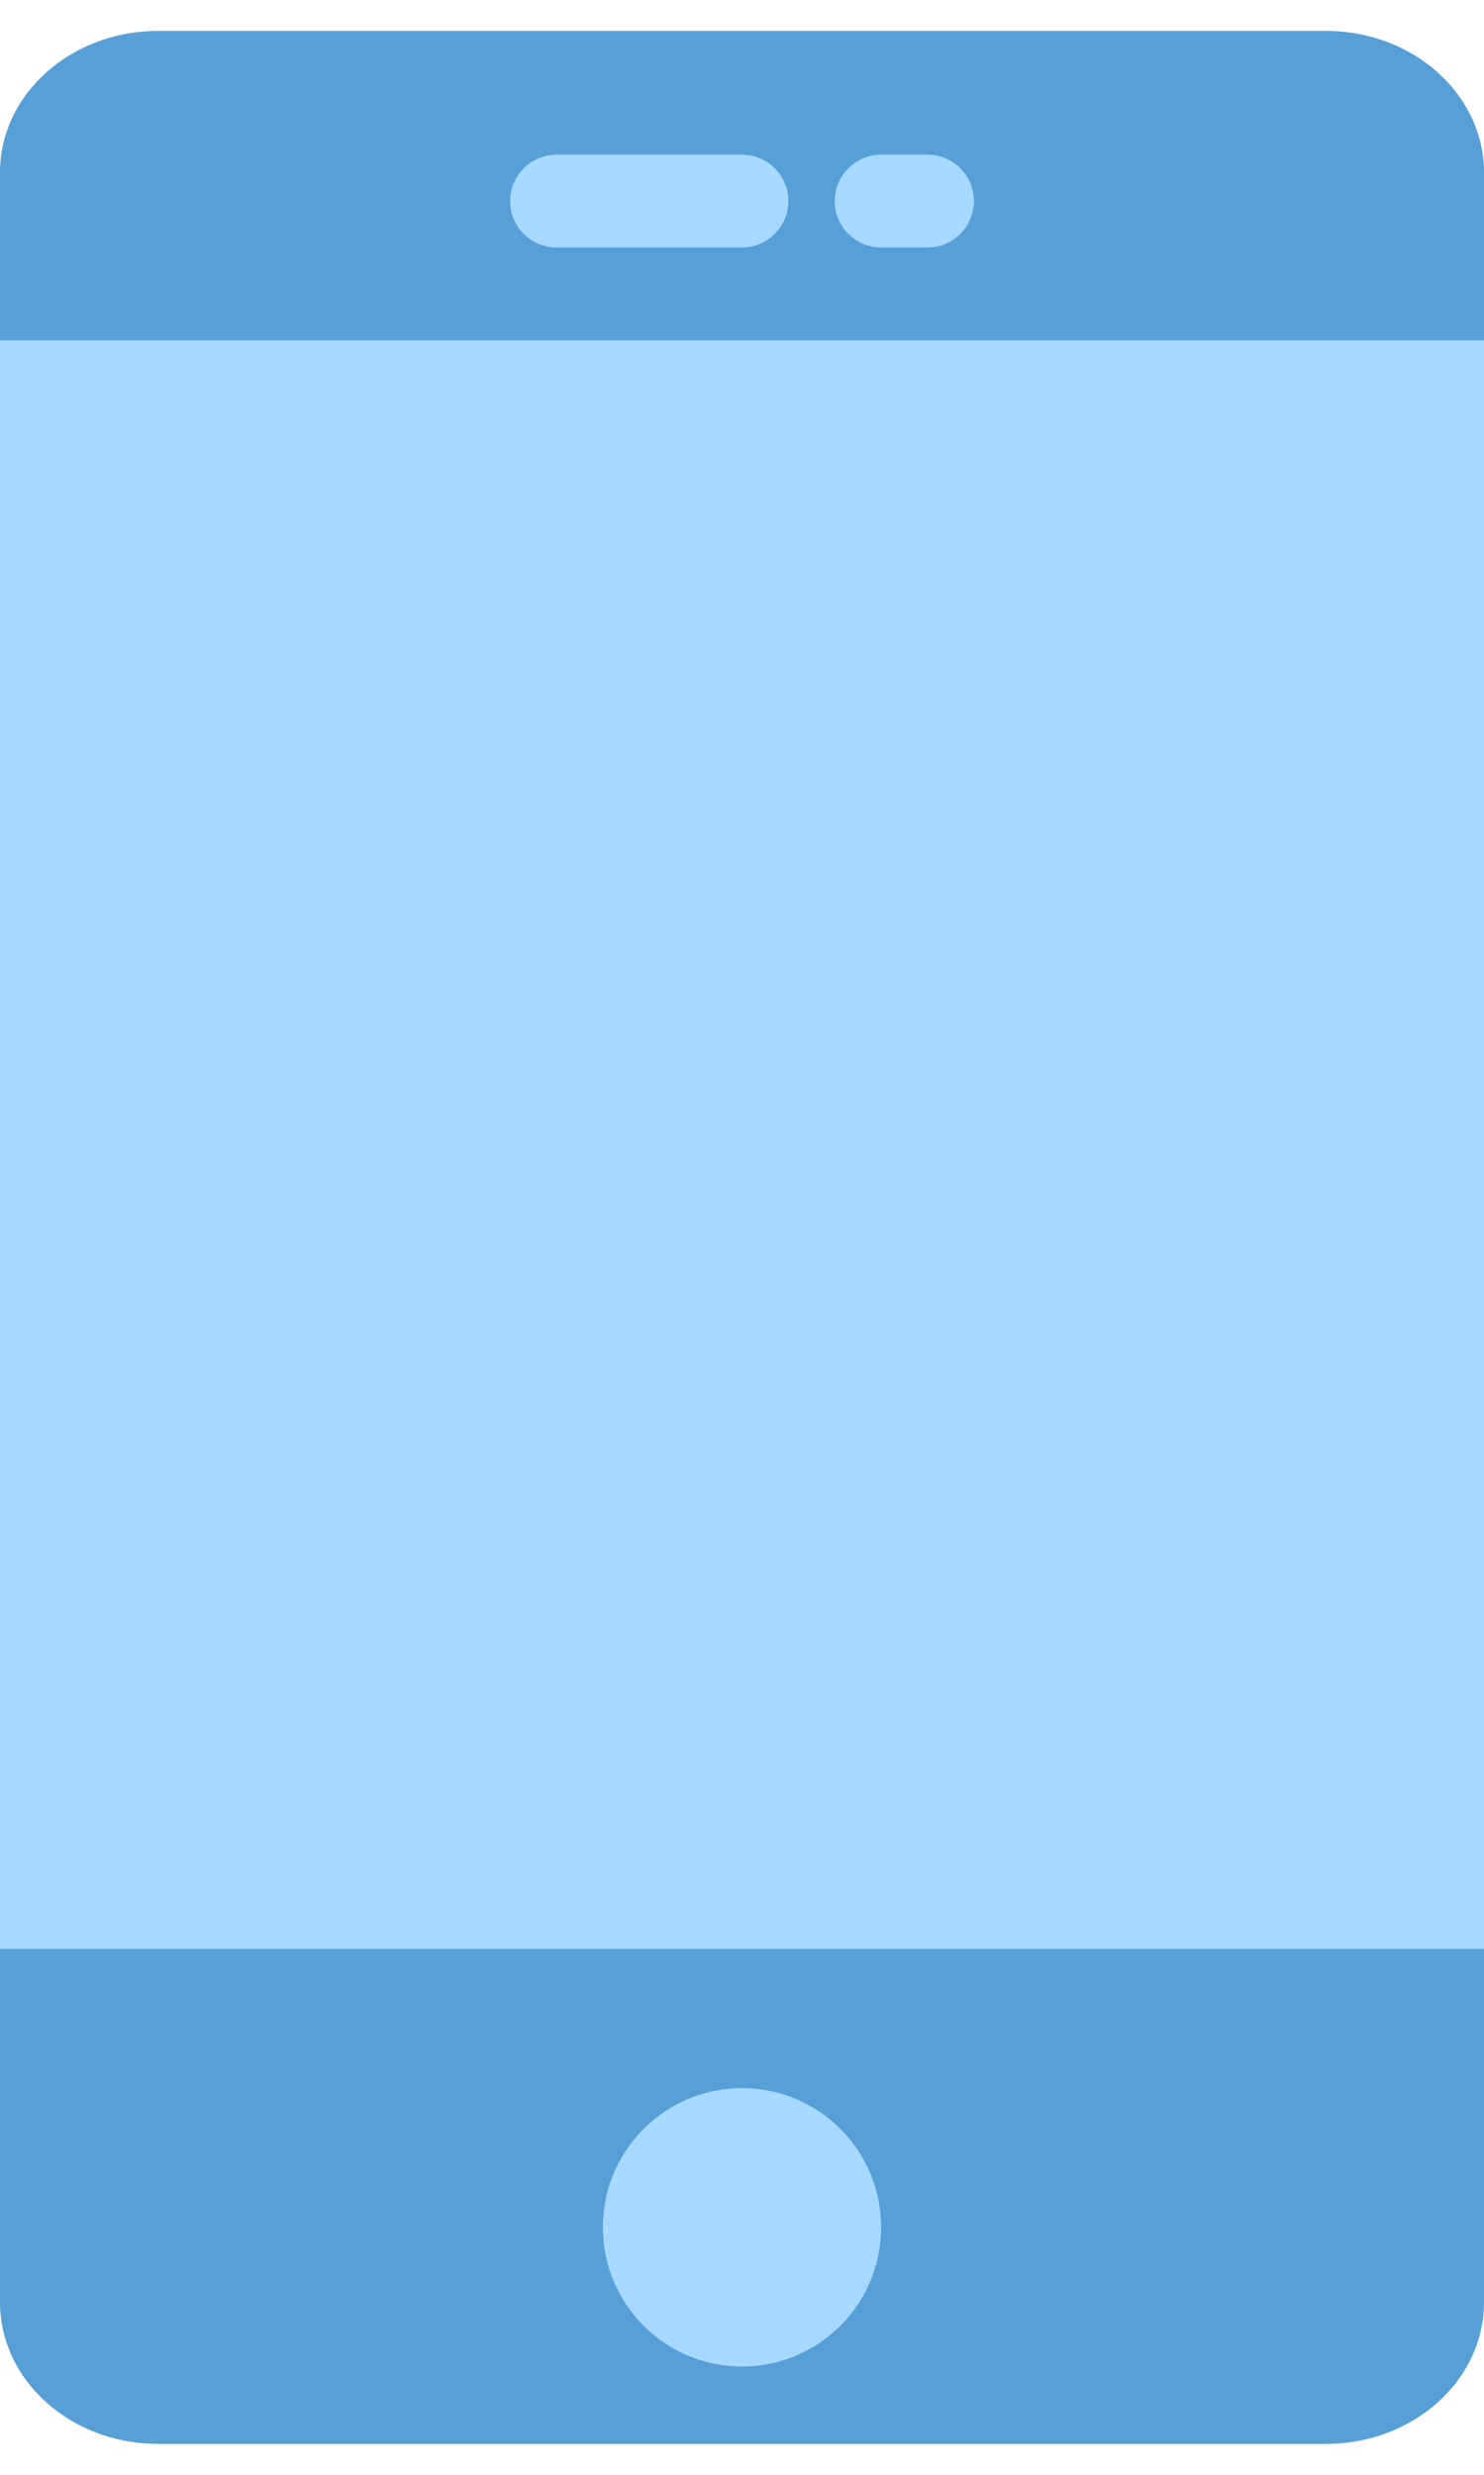 <svg xmlns="http://www.w3.org/2000/svg" width="12" height="20" viewBox="0 0 12 20">
    <g fill="none" fill-rule="evenodd" transform="translate(-10 -6)">
        <g fill-rule="nonzero" transform="translate(10 6)">
            <path fill="#579FD7" d="M10.723 19.75H1.277C.572 19.75 0 19.237 0 18.605V1.395C0 .763.572.25 1.277.25h9.446C11.428.25 12 .763 12 1.395v17.21c0 .632-.572 1.145-1.277 1.145z"/>
            <path fill="#A7D9FF" d="M0 2.75H12V15.75H0z"/>
            <circle cx="6" cy="18" r="1.125" fill="#A7D9FF"/>
            <path fill="#A7D9FF" d="M6 2H4.5c-.207 0-.375-.168-.375-.375s.168-.375.375-.375H6c.207 0 .375.168.375.375S6.207 2 6 2zM7.5 2h-.375c-.207 0-.375-.168-.375-.375s.168-.375.375-.375H7.5c.207 0 .375.168.375.375S7.707 2 7.5 2z"/>
        </g>
    </g>
</svg>
